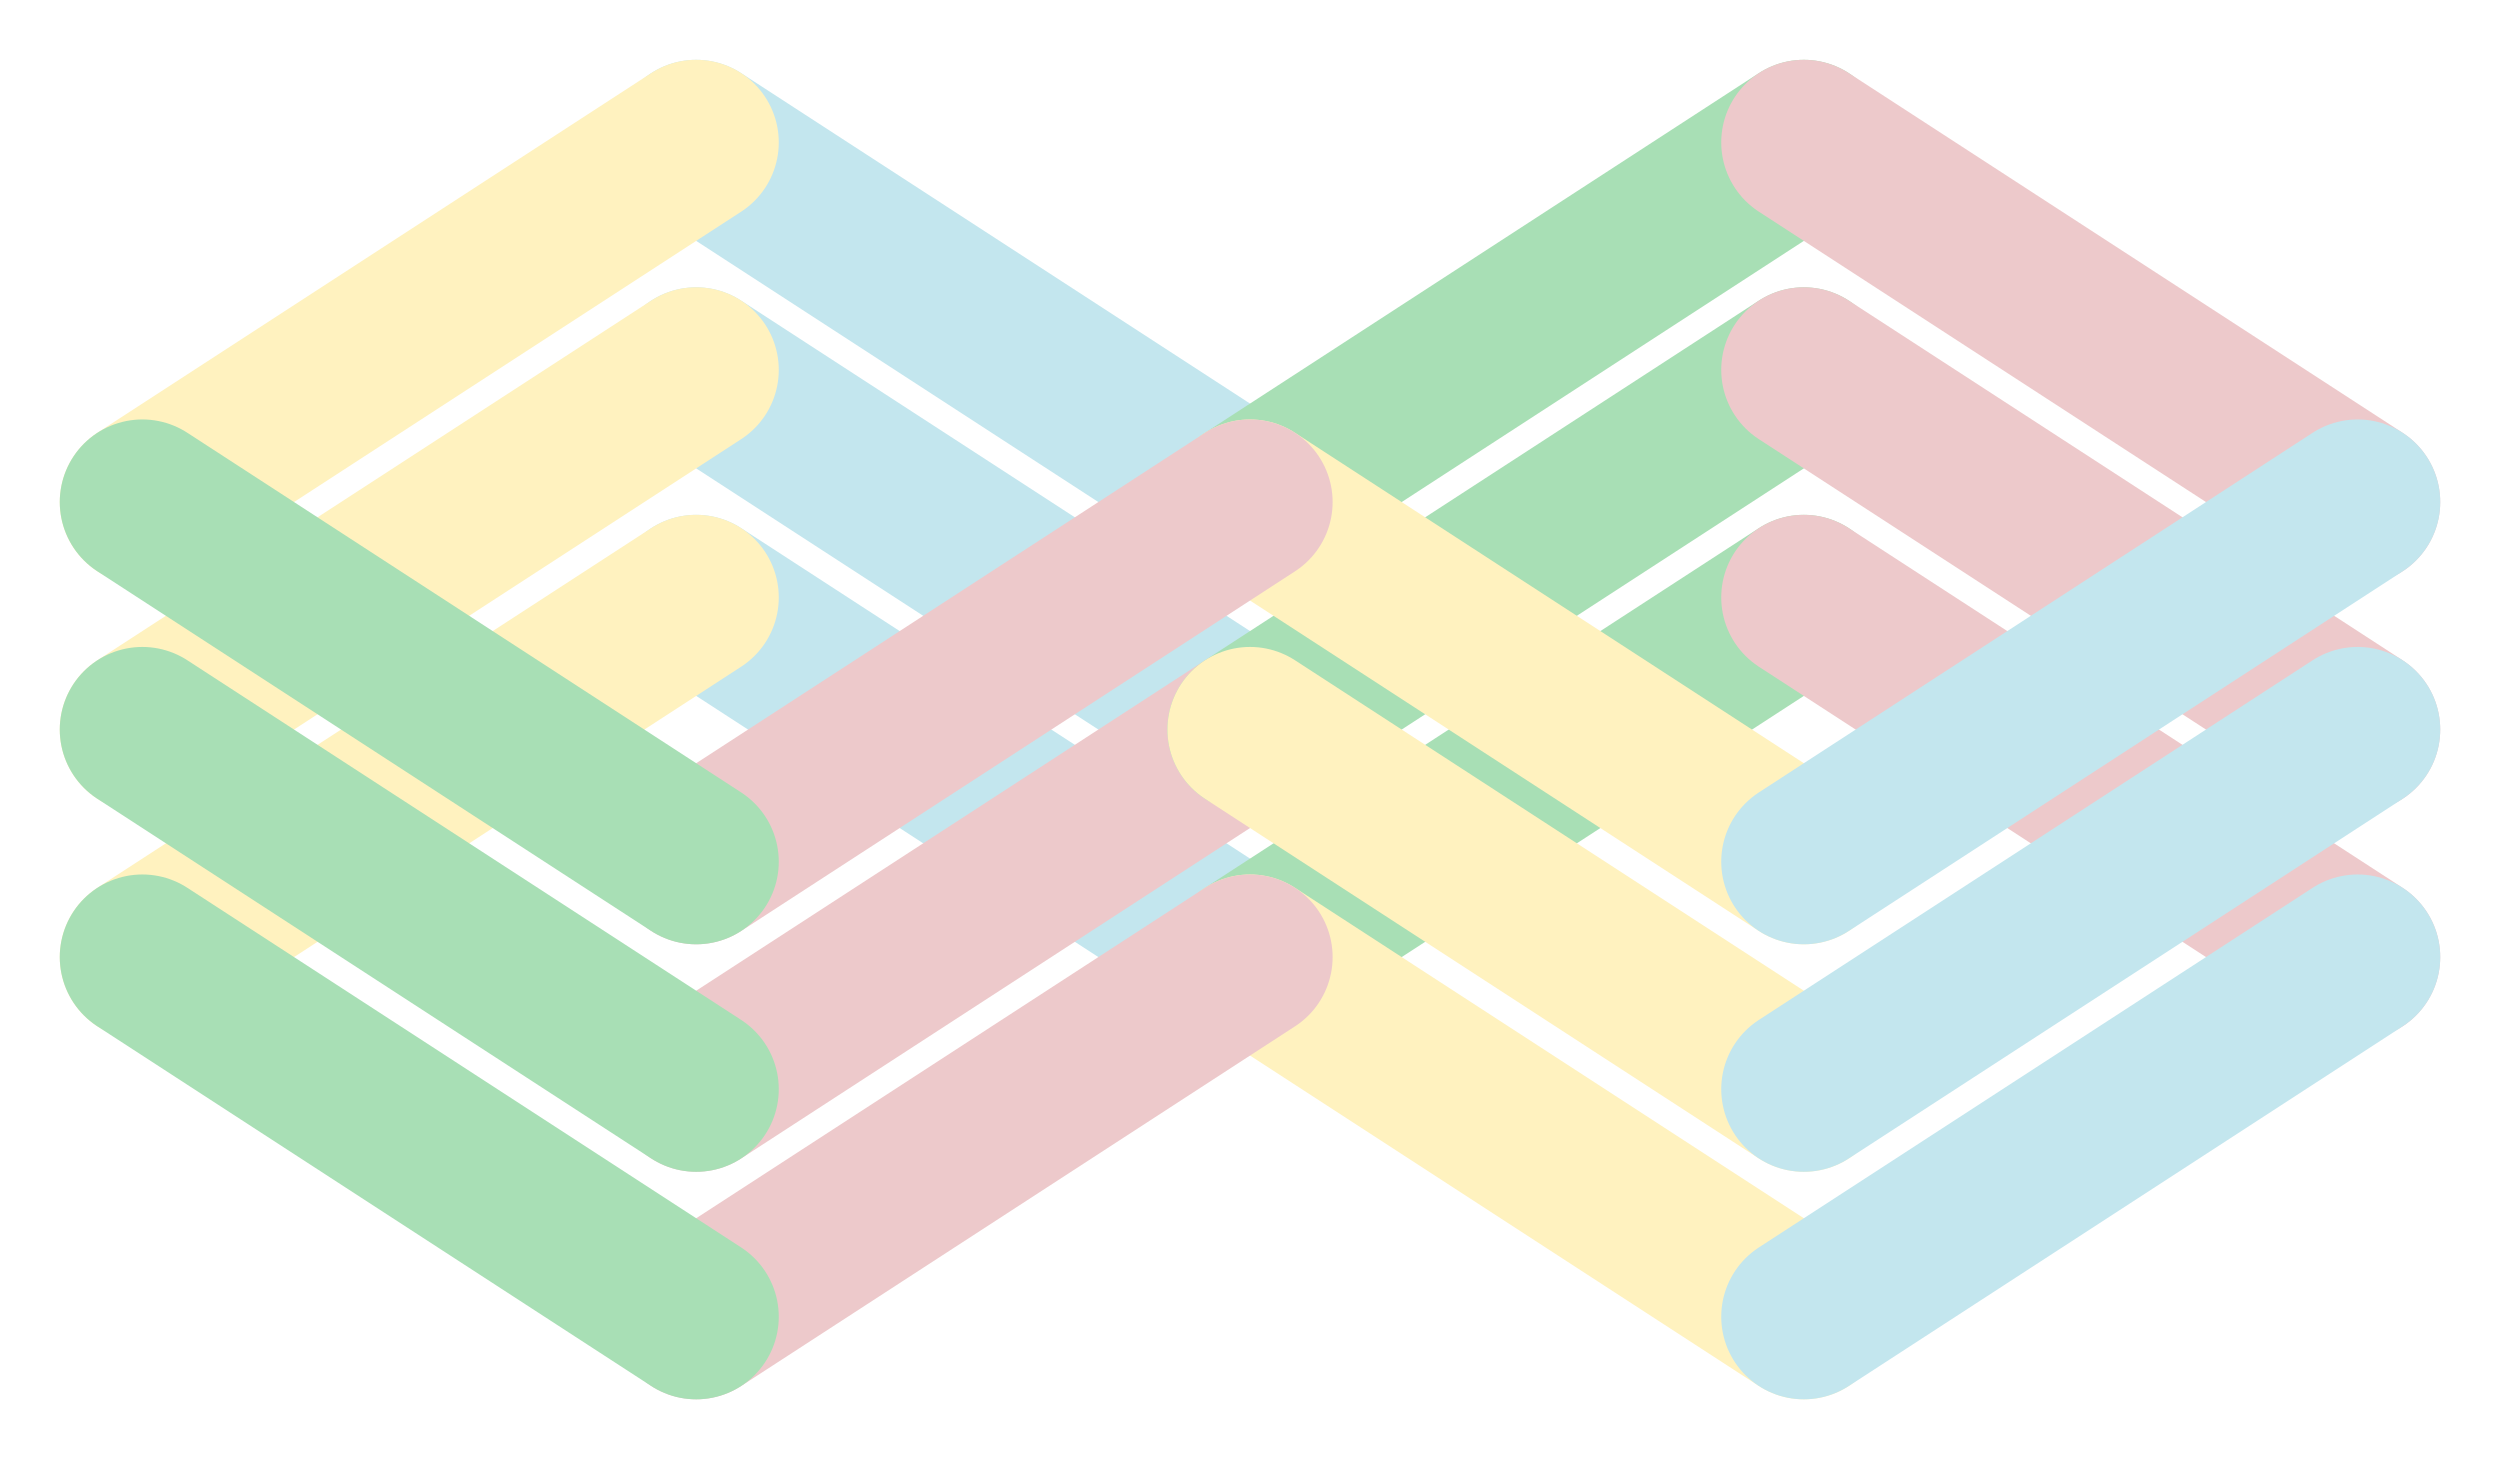 <?xml version="1.0" encoding="UTF-8" standalone="no"?>
<!-- Created with Inkscape (http://www.inkscape.org/) -->

<svg
   xmlns:dc="http://purl.org/dc/elements/1.1/"
   xmlns:cc="http://creativecommons.org/ns#"
   xmlns:rdf="http://www.w3.org/1999/02/22-rdf-syntax-ns#"
   xmlns:svg="http://www.w3.org/2000/svg"
   xmlns="http://www.w3.org/2000/svg"
   xmlns:sodipodi="http://sodipodi.sourceforge.net/DTD/sodipodi-0.dtd"
   xmlns:inkscape="http://www.inkscape.org/namespaces/inkscape"
   width="68.101mm"
   height="39.746mm"
   viewBox="0 0 68.101 39.746"
   version="1.1"
   id="svg5715"
   inkscape:version="0.92.1 r15371"
   sodipodi:docname="logoblur.svg">
  <defs
     id="defs5709">
    <filter
       inkscape:collect="always"
       style="color-interpolation-filters:sRGB"
       id="filter11812"
       x="-0.257"
       width="1.514"
       y="-0.396"
       height="1.792">
      <feGaussianBlur
         inkscape:collect="always"
         stdDeviation="1.616"
         id="feGaussianBlur11814" />
    </filter>
    <filter
       inkscape:collect="always"
       style="color-interpolation-filters:sRGB"
       id="filter11816"
       x="-0.257"
       width="1.514"
       y="-0.396"
       height="1.792">
      <feGaussianBlur
         inkscape:collect="always"
         stdDeviation="1.616"
         id="feGaussianBlur11818" />
    </filter>
    <filter
       inkscape:collect="always"
       style="color-interpolation-filters:sRGB"
       id="filter11820"
       x="-0.257"
       width="1.514"
       y="-0.396"
       height="1.792">
      <feGaussianBlur
         inkscape:collect="always"
         stdDeviation="1.616"
         id="feGaussianBlur11822" />
    </filter>
    <filter
       inkscape:collect="always"
       style="color-interpolation-filters:sRGB"
       id="filter11824"
       x="-0.257"
       width="1.514"
       y="-0.396"
       height="1.792">
      <feGaussianBlur
         inkscape:collect="always"
         stdDeviation="1.616"
         id="feGaussianBlur11826" />
    </filter>
    <filter
       inkscape:collect="always"
       style="color-interpolation-filters:sRGB"
       id="filter11828"
       x="-0.257"
       width="1.514"
       y="-0.396"
       height="1.792">
      <feGaussianBlur
         inkscape:collect="always"
         stdDeviation="1.616"
         id="feGaussianBlur11830" />
    </filter>
    <filter
       inkscape:collect="always"
       style="color-interpolation-filters:sRGB"
       id="filter11832"
       x="-0.257"
       width="1.514"
       y="-0.396"
       height="1.792">
      <feGaussianBlur
         inkscape:collect="always"
         stdDeviation="1.616"
         id="feGaussianBlur11834" />
    </filter>
    <filter
       inkscape:collect="always"
       style="color-interpolation-filters:sRGB"
       id="filter11836"
       x="-0.257"
       width="1.514"
       y="-0.396"
       height="1.792">
      <feGaussianBlur
         inkscape:collect="always"
         stdDeviation="1.616"
         id="feGaussianBlur11838" />
    </filter>
    <filter
       inkscape:collect="always"
       style="color-interpolation-filters:sRGB"
       id="filter11840"
       x="-0.257"
       width="1.514"
       y="-0.396"
       height="1.792">
      <feGaussianBlur
         inkscape:collect="always"
         stdDeviation="1.616"
         id="feGaussianBlur11842" />
    </filter>
    <filter
       inkscape:collect="always"
       style="color-interpolation-filters:sRGB"
       id="filter11844"
       x="-0.257"
       width="1.514"
       y="-0.396"
       height="1.792">
      <feGaussianBlur
         inkscape:collect="always"
         stdDeviation="1.616"
         id="feGaussianBlur11846" />
    </filter>
    <filter
       inkscape:collect="always"
       style="color-interpolation-filters:sRGB"
       id="filter11848"
       x="-0.257"
       width="1.514"
       y="-0.396"
       height="1.792">
      <feGaussianBlur
         inkscape:collect="always"
         stdDeviation="1.616"
         id="feGaussianBlur11850" />
    </filter>
    <filter
       inkscape:collect="always"
       style="color-interpolation-filters:sRGB"
       id="filter11852"
       x="-0.257"
       width="1.514"
       y="-0.396"
       height="1.792">
      <feGaussianBlur
         inkscape:collect="always"
         stdDeviation="1.616"
         id="feGaussianBlur11854" />
    </filter>
    <filter
       inkscape:collect="always"
       style="color-interpolation-filters:sRGB"
       id="filter11856"
       x="-0.257"
       width="1.514"
       y="-0.396"
       height="1.792">
      <feGaussianBlur
         inkscape:collect="always"
         stdDeviation="1.616"
         id="feGaussianBlur11858" />
    </filter>
    <filter
       inkscape:collect="always"
       style="color-interpolation-filters:sRGB"
       id="filter11860"
       x="-0.257"
       width="1.514"
       y="-0.396"
       height="1.792">
      <feGaussianBlur
         inkscape:collect="always"
         stdDeviation="1.616"
         id="feGaussianBlur11862" />
    </filter>
    <filter
       inkscape:collect="always"
       style="color-interpolation-filters:sRGB"
       id="filter11864"
       x="-0.257"
       width="1.514"
       y="-0.396"
       height="1.792">
      <feGaussianBlur
         inkscape:collect="always"
         stdDeviation="1.616"
         id="feGaussianBlur11866" />
    </filter>
    <filter
       inkscape:collect="always"
       style="color-interpolation-filters:sRGB"
       id="filter11868"
       x="-0.257"
       width="1.514"
       y="-0.396"
       height="1.792">
      <feGaussianBlur
         inkscape:collect="always"
         stdDeviation="1.616"
         id="feGaussianBlur11870" />
    </filter>
    <filter
       inkscape:collect="always"
       style="color-interpolation-filters:sRGB"
       id="filter11872"
       x="-0.257"
       width="1.514"
       y="-0.396"
       height="1.792">
      <feGaussianBlur
         inkscape:collect="always"
         stdDeviation="1.616"
         id="feGaussianBlur11874" />
    </filter>
    <filter
       inkscape:collect="always"
       style="color-interpolation-filters:sRGB"
       id="filter11876"
       x="-0.257"
       width="1.514"
       y="-0.396"
       height="1.792">
      <feGaussianBlur
         inkscape:collect="always"
         stdDeviation="1.616"
         id="feGaussianBlur11878" />
    </filter>
    <filter
       inkscape:collect="always"
       style="color-interpolation-filters:sRGB"
       id="filter11880"
       x="-0.257"
       width="1.514"
       y="-0.396"
       height="1.792">
      <feGaussianBlur
         inkscape:collect="always"
         stdDeviation="1.616"
         id="feGaussianBlur11882" />
    </filter>
    <filter
       inkscape:collect="always"
       style="color-interpolation-filters:sRGB"
       id="filter11884"
       x="-0.257"
       width="1.514"
       y="-0.396"
       height="1.792">
      <feGaussianBlur
         inkscape:collect="always"
         stdDeviation="1.616"
         id="feGaussianBlur11886" />
    </filter>
    <filter
       inkscape:collect="always"
       style="color-interpolation-filters:sRGB"
       id="filter11888"
       x="-0.257"
       width="1.514"
       y="-0.396"
       height="1.792">
      <feGaussianBlur
         inkscape:collect="always"
         stdDeviation="1.616"
         id="feGaussianBlur11890" />
    </filter>
    <filter
       inkscape:collect="always"
       style="color-interpolation-filters:sRGB"
       id="filter11892"
       x="-0.257"
       width="1.514"
       y="-0.396"
       height="1.792">
      <feGaussianBlur
         inkscape:collect="always"
         stdDeviation="1.616"
         id="feGaussianBlur11894" />
    </filter>
    <filter
       inkscape:collect="always"
       style="color-interpolation-filters:sRGB"
       id="filter11896"
       x="-0.257"
       width="1.514"
       y="-0.396"
       height="1.792">
      <feGaussianBlur
         inkscape:collect="always"
         stdDeviation="1.616"
         id="feGaussianBlur11898" />
    </filter>
    <filter
       inkscape:collect="always"
       style="color-interpolation-filters:sRGB"
       id="filter11900"
       x="-0.257"
       width="1.514"
       y="-0.396"
       height="1.792">
      <feGaussianBlur
         inkscape:collect="always"
         stdDeviation="1.616"
         id="feGaussianBlur11902" />
    </filter>
    <filter
       inkscape:collect="always"
       style="color-interpolation-filters:sRGB"
       id="filter11904"
       x="-0.257"
       width="1.514"
       y="-0.396"
       height="1.792">
      <feGaussianBlur
         inkscape:collect="always"
         stdDeviation="1.616"
         id="feGaussianBlur11906" />
    </filter>
  </defs>
  <sodipodi:namedview
     id="base"
     pagecolor="#ffffff"
     bordercolor="#666666"
     borderopacity="1.0"
     inkscape:pageopacity="0.0"
     inkscape:pageshadow="2"
     inkscape:zoom="4.0000001"
     inkscape:cx="143.81463"
     inkscape:cy="78.356309"
     inkscape:document-units="mm"
     inkscape:current-layer="layer1"
     showgrid="false"
     inkscape:window-width="1920"
     inkscape:window-height="1017"
     inkscape:window-x="1912"
     inkscape:window-y="-8"
     inkscape:window-maximized="1"
     fit-margin-top="0"
     fit-margin-left="0"
     fit-margin-right="0"
     fit-margin-bottom="0"
     inkscape:snap-bbox="true"
     inkscape:snap-global="false" />
  <g
     inkscape:label="Layer 1"
     inkscape:groupmode="layer"
     id="layer1"
     transform="translate(109.231,-0.409)">
    <path
       inkscape:connector-curvature="0"
       id="path4669-4-87-6"
       d="M -75.18,14.085 -90.267,4.288"
       style="opacity:1;fill:none;stroke:#c3e6ee;stroke-width:4.5;stroke-linecap:round;stroke-linejoin:miter;stroke-miterlimit:4;stroke-dasharray:none;stroke-opacity:1;filter:url(#filter11904)" />
    <path
       inkscape:connector-curvature="0"
       id="path4669-0-0-3-0-3"
       d="m -75.18,26.48 -15.086,-9.797"
       style="opacity:1;fill:none;stroke:#c3e6ee;stroke-width:4.5;stroke-linecap:round;stroke-linejoin:miter;stroke-miterlimit:4;stroke-dasharray:none;stroke-opacity:1;filter:url(#filter11900)" />
    <path
       inkscape:connector-curvature="0"
       id="path4669-0-1-4-9-8"
       d="M -75.18,20.282 -90.267,10.485"
       style="opacity:1;fill:none;stroke:#c3e6ee;stroke-width:4.5;stroke-linecap:round;stroke-linejoin:miter;stroke-miterlimit:4;stroke-dasharray:none;stroke-opacity:1;filter:url(#filter11896)" />
    <path
       inkscape:connector-curvature="0"
       id="path4669-8-58"
       d="m -105.353,14.085 15.086,-9.797"
       style="opacity:1;fill:none;stroke:#fff2bf;stroke-width:4.5;stroke-linecap:round;stroke-linejoin:miter;stroke-miterlimit:4;stroke-dasharray:none;stroke-opacity:1;filter:url(#filter11892)" />
    <path
       inkscape:connector-curvature="0"
       id="path4669-0-0-87-30"
       d="m -105.353,26.48 15.086,-9.797"
       style="opacity:1;fill:none;stroke:#fff2bf;stroke-width:4.5;stroke-linecap:round;stroke-linejoin:miter;stroke-miterlimit:4;stroke-dasharray:none;stroke-opacity:1;filter:url(#filter11888)" />
    <path
       inkscape:connector-curvature="0"
       id="path4669-0-1-94-4"
       d="m -105.353,20.282 15.086,-9.797"
       style="opacity:1;fill:none;stroke:#fff2bf;stroke-width:4.5;stroke-linecap:round;stroke-linejoin:miter;stroke-miterlimit:4;stroke-dasharray:none;stroke-opacity:1;filter:url(#filter11884)" />
    <path
       inkscape:connector-curvature="0"
       id="path4669-0-1-4-1-3-3"
       d="m -75.18,20.282 -15.086,9.797"
       style="opacity:1;fill:none;stroke:#edc9cb;stroke-width:4.5;stroke-linecap:round;stroke-linejoin:miter;stroke-miterlimit:4;stroke-dasharray:none;stroke-opacity:1;filter:url(#filter11880)" />
    <path
       inkscape:connector-curvature="0"
       id="path4669-0-1-9-9-0-6"
       d="m -75.18,20.282 15.086,-9.797"
       style="opacity:1;fill:none;stroke:#a8dfb5;stroke-width:4.5;stroke-linecap:round;stroke-linejoin:miter;stroke-miterlimit:4;stroke-dasharray:none;stroke-opacity:1;filter:url(#filter11876)" />
    <path
       inkscape:connector-curvature="0"
       id="path4669-5-2-6-9"
       d="m -75.18,14.085 15.086,-9.797"
       style="opacity:1;fill:none;stroke:#a8dfb5;stroke-width:4.5;stroke-linecap:round;stroke-linejoin:miter;stroke-miterlimit:4;stroke-dasharray:none;stroke-opacity:1;filter:url(#filter11872)" />
    <path
       inkscape:connector-curvature="0"
       id="path4669-4-8-6-3-6"
       d="M -45.008,14.085 -60.094,4.288"
       style="opacity:1;fill:none;stroke:#edc9cb;stroke-width:4.5;stroke-linecap:round;stroke-linejoin:miter;stroke-miterlimit:4;stroke-dasharray:none;stroke-opacity:0.995;filter:url(#filter11868)" />
    <path
       inkscape:connector-curvature="0"
       id="path4669-0-1-4-1-3-8-7"
       d="M -45.008,20.282 -60.094,10.485"
       style="opacity:1;fill:none;stroke:#edc9cb;stroke-width:4.5;stroke-linecap:round;stroke-linejoin:miter;stroke-miterlimit:4;stroke-dasharray:none;stroke-opacity:1;filter:url(#filter11864)" />
    <path
       inkscape:connector-curvature="0"
       id="path5022"
       d=""
       style="fill:#000000;stroke-width:0.353" />
    <path
       inkscape:connector-curvature="0"
       id="path4669-0-0-8-8-8-3"
       d="m -75.18,26.48 15.086,-9.797"
       style="opacity:1;fill:none;stroke:#a8dfb5;stroke-width:4.5;stroke-linecap:round;stroke-linejoin:miter;stroke-miterlimit:4;stroke-dasharray:none;stroke-opacity:1;filter:url(#filter11860)" />
    <path
       inkscape:connector-curvature="0"
       id="path4669-8-5-3"
       d="m -75.18,26.48 15.086,9.797"
       style="opacity:1;fill:none;stroke:#fff2bf;stroke-width:4.5;stroke-linecap:round;stroke-linejoin:miter;stroke-miterlimit:4;stroke-dasharray:none;stroke-opacity:1;filter:url(#filter11856)" />
    <path
       inkscape:connector-curvature="0"
       id="path4669-0-0-3-7-1-6-3"
       d="m -45.008,26.48 -15.086,-9.797"
       style="opacity:1;fill:none;stroke:#edc9cb;stroke-width:4.5;stroke-linecap:round;stroke-linejoin:miter;stroke-miterlimit:4;stroke-dasharray:none;stroke-opacity:1;filter:url(#filter11852)" />
    <path
       inkscape:connector-curvature="0"
       id="path4669-0-1-94-9-8"
       d="m -75.18,20.282 15.086,9.797"
       style="opacity:1;fill:none;stroke:#fff2bf;stroke-width:4.5;stroke-linecap:round;stroke-linejoin:miter;stroke-miterlimit:4;stroke-dasharray:none;stroke-opacity:1;filter:url(#filter11848)" />
    <path
       inkscape:connector-curvature="0"
       id="path4669-0-0-87-3-6"
       d="m -75.18,14.085 15.086,9.797"
       style="opacity:1;fill:none;stroke:#fff2bf;stroke-width:4.5;stroke-linecap:round;stroke-linejoin:miter;stroke-miterlimit:4;stroke-dasharray:none;stroke-opacity:1;filter:url(#filter11844)" />
    <path
       inkscape:connector-curvature="0"
       id="path4669-0-0-3-0-8-8"
       d="m -45.008,14.085 -15.086,9.797"
       style="opacity:1;fill:none;stroke:#c3e6ee;stroke-width:4.5;stroke-linecap:round;stroke-linejoin:miter;stroke-miterlimit:4;stroke-dasharray:none;stroke-opacity:1;filter:url(#filter11840)" />
    <path
       inkscape:connector-curvature="0"
       id="path4669-0-1-4-9-7-3"
       d="m -45.008,20.282 -15.086,9.797"
       style="opacity:1;fill:none;stroke:#c3e6ee;stroke-width:4.5;stroke-linecap:round;stroke-linejoin:miter;stroke-miterlimit:4;stroke-dasharray:none;stroke-opacity:1;filter:url(#filter11836)" />
    <path
       inkscape:connector-curvature="0"
       id="path4669-4-87-2-0"
       d="m -45.008,26.48 -15.086,9.797"
       style="opacity:1;fill:none;stroke:#c3e6ee;stroke-width:4.5;stroke-linecap:round;stroke-linejoin:miter;stroke-miterlimit:4;stroke-dasharray:none;stroke-opacity:1;filter:url(#filter11832)" />
    <path
       inkscape:connector-curvature="0"
       id="path4669-0-1-9-9-9"
       d="m -105.353,20.282 15.086,9.797"
       style="opacity:1;fill:none;stroke:#a8dfb5;stroke-width:4.5;stroke-linecap:round;stroke-linejoin:miter;stroke-miterlimit:4;stroke-dasharray:none;stroke-opacity:1;filter:url(#filter11828)" />
    <path
       inkscape:connector-curvature="0"
       id="path4669-0-0-3-7-1-0"
       d="m -75.18,14.085 -15.086,9.797"
       style="opacity:1;fill:none;stroke:#edc9cb;stroke-width:4.5;stroke-linecap:round;stroke-linejoin:miter;stroke-miterlimit:4;stroke-dasharray:none;stroke-opacity:1;filter:url(#filter11824)" />
    <path
       inkscape:connector-curvature="0"
       id="path4669-0-0-8-8-2"
       d="m -105.353,14.085 15.086,9.797"
       style="opacity:1;fill:none;stroke:#a8dfb5;stroke-width:4.5;stroke-linecap:round;stroke-linejoin:miter;stroke-miterlimit:4;stroke-dasharray:none;stroke-opacity:1;filter:url(#filter11820)" />
    <path
       inkscape:connector-curvature="0"
       id="path4669-4-8-6-8"
       d="m -75.18,26.48 -15.086,9.797"
       style="opacity:1;fill:none;stroke:#edc9cb;stroke-width:4.5;stroke-linecap:round;stroke-linejoin:miter;stroke-miterlimit:4;stroke-dasharray:none;stroke-opacity:1;filter:url(#filter11816)" />
    <path
       inkscape:connector-curvature="0"
       id="path4669-5-2-0"
       d="m -105.353,26.48 15.086,9.797"
       style="opacity:1;fill:none;stroke:#a8dfb5;stroke-width:4.5;stroke-linecap:round;stroke-linejoin:miter;stroke-miterlimit:4;stroke-dasharray:none;stroke-opacity:1;filter:url(#filter11812)" />
  </g>
</svg>
